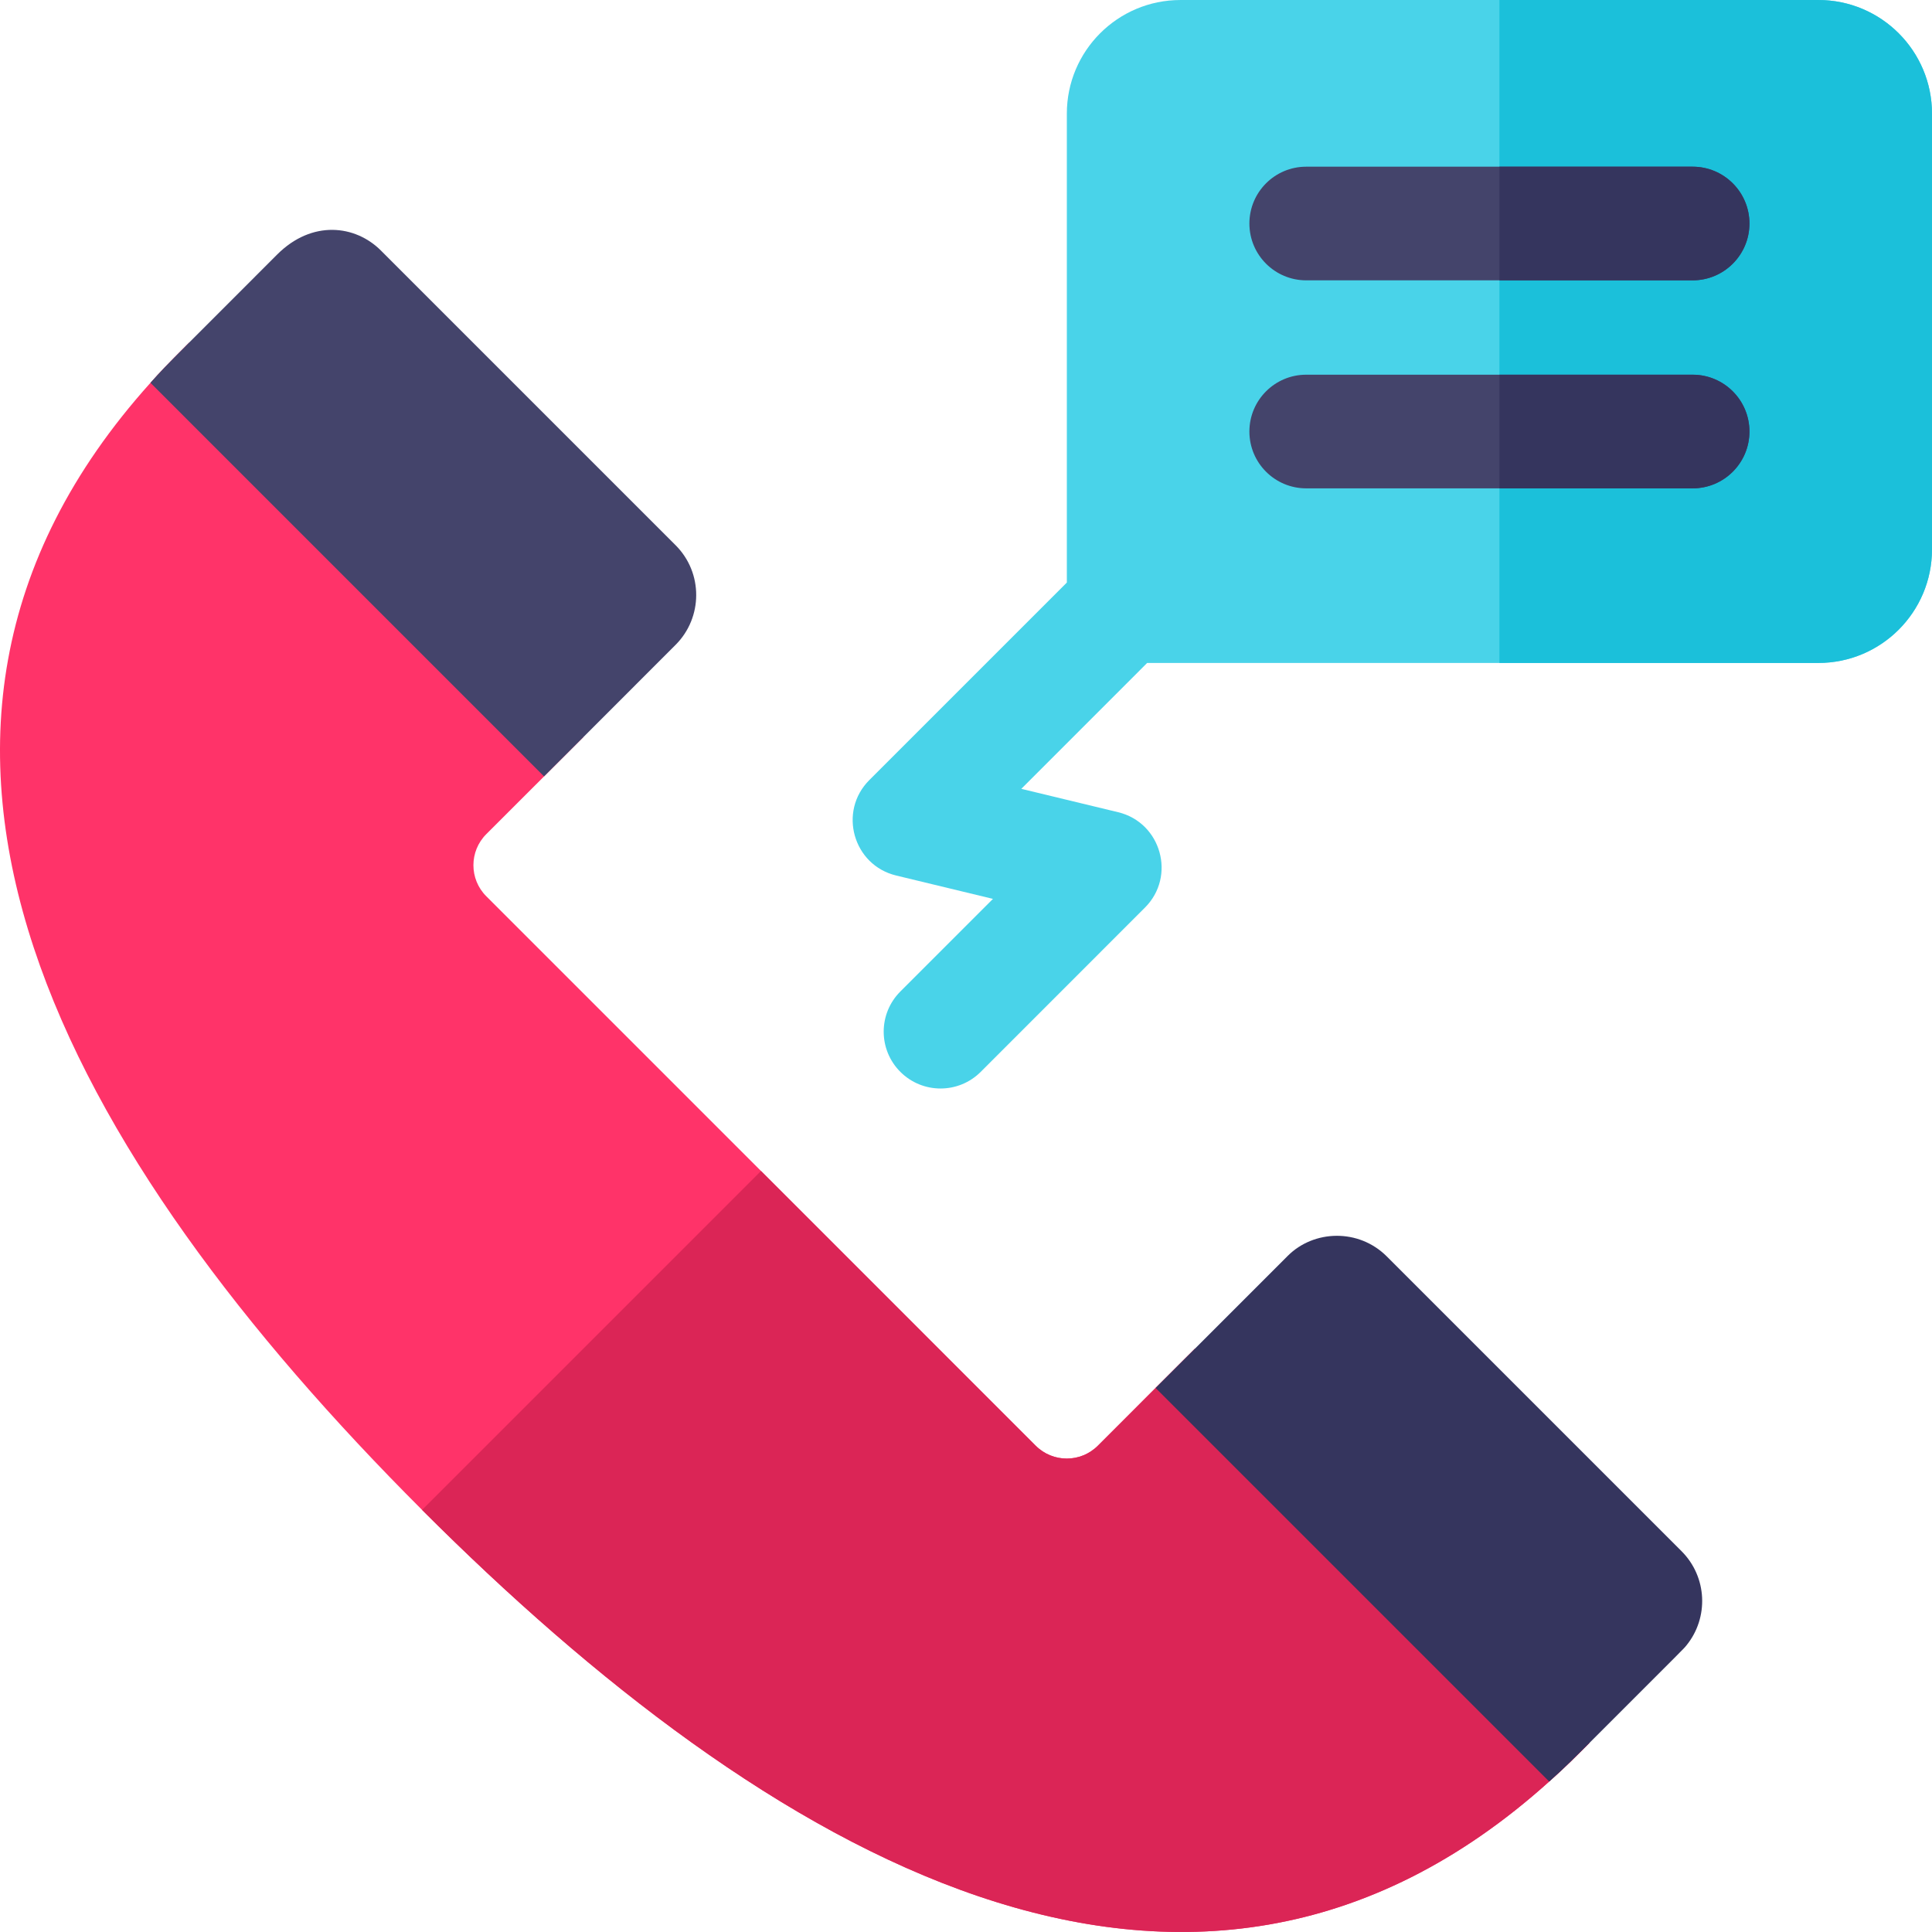<?xml version="1.0"?>
<svg xmlns="http://www.w3.org/2000/svg" id="Capa_1" enable-background="new 0 0 510 510" height="512px" viewBox="0 0 510 510" width="512px" class=""><g><path d="m510 30.002v115c0 16.57-13.43 30-30 30h-177.18l-33.22 33.23 25.56 6.17c11.36 2.74 15.36 16.91 7.08 25.18l-43.35 43.36c-5.86 5.86-15.36 5.86-21.22 0s-5.86-15.35 0-21.21l24.45-24.45-25.56-6.17c-11.36-2.74-15.36-16.91-7.08-25.19l52.14-52.14v-123.78c0-16.57 13.43-30 30-30h168.38c16.57 0 30 13.43 30 30z" fill="#b5e5d3" data-original="#B5E5D3" class="active-path" style="fill:#49D3E9" data-old_color="#b5e5d3"/><path d="m510 30.002v115c0 16.57-13.43 30-30 30h-84.19v-175h84.19c16.57 0 30 13.43 30 30z" fill="#86e0be" data-original="#86E0BE" class="" style="fill:#1BC0DA" data-old_color="#86e0be"/><path d="m461.81 59.002c0 8.28-6.72 15-15 15h-102c-8.29 0-15-6.72-15-15s6.71-15 15-15h102c8.28 0 15 6.72 15 15z" fill="#44446b" data-original="#44446B" class=""/><path d="m446.81 74.002h-51v-30h51c8.28 0 15 6.72 15 15s-6.72 15-15 15z" fill="#35355e" data-original="#35355E" class=""/><path d="m461.81 113.912c0 8.29-6.72 15-15 15h-102c-8.29 0-15-6.71-15-15 0-8.28 6.71-15 15-15h102c8.28 0 15 6.72 15 15z" fill="#44446b" data-original="#44446B" class=""/><path d="m461.81 113.912c0 8.29-6.72 15-15 15h-51v-30h51c8.28 0 15 6.72 15 15z" fill="#35355e" data-original="#35355E" class=""/><path d="m419.548 460.112c-3.37 3.362-6.304 6.362-10.6 10.17-95.484 85.932-207.129 18.716-297.53-71.7-93.14-93.14-156.31-203.48-71.7-297.53 2.64-2.95 3.72-4.12 10.15-10.56 0 0 .02-.03.03-.03l104.1 104.11-10.38 10.38-15.25 15.24c-4.53 4.53-4.53 11.88 0 16.4l72.52 72.52 72.51 72.52c4.53 4.53 11.88 4.53 16.41 0l15.24-15.25 10.39-10.37z" fill="#ff3369" data-original="#FF3369" class=""/><path d="m419.548 460.112c-3.37 3.362-6.304 6.362-10.6 10.17-95.484 85.932-207.129 18.716-297.53-71.7l89.47-89.47 72.51 72.52c4.53 4.53 11.88 4.53 16.41 0l15.24-15.25 10.39-10.37z" fill="#db2556" data-original="#DB2556" class="" style="fill:#DB2556"/><path d="m178.341 170.223-24.34 24.351-10.388 10.377-103.9-103.901c2.64-2.945 3.727-4.118 10.16-10.562 0 0 .011-.022.022-.022 4.444-4.466 11.431-11.441 23.253-23.264 9.258-9.258 20.7-7.769 27.382-1.087l77.811 77.811c7.302 7.303 7.204 19.092 0 26.297z" fill="#44446b" data-original="#44446B" class=""/><path d="m445.188 434.331c-.919 1.103.816-.687-25.644 25.785-3.36 3.351-6.207 6.261-10.594 10.171l-103.901-103.9 10.388-10.377 24.492-24.492c6.905-6.909 18.74-7.262 26.144.141l77.811 77.811c6.802 6.802 7.237 17.548 1.304 24.861z" fill="#35355e" data-original="#35355E" class=""/></g> </svg>
